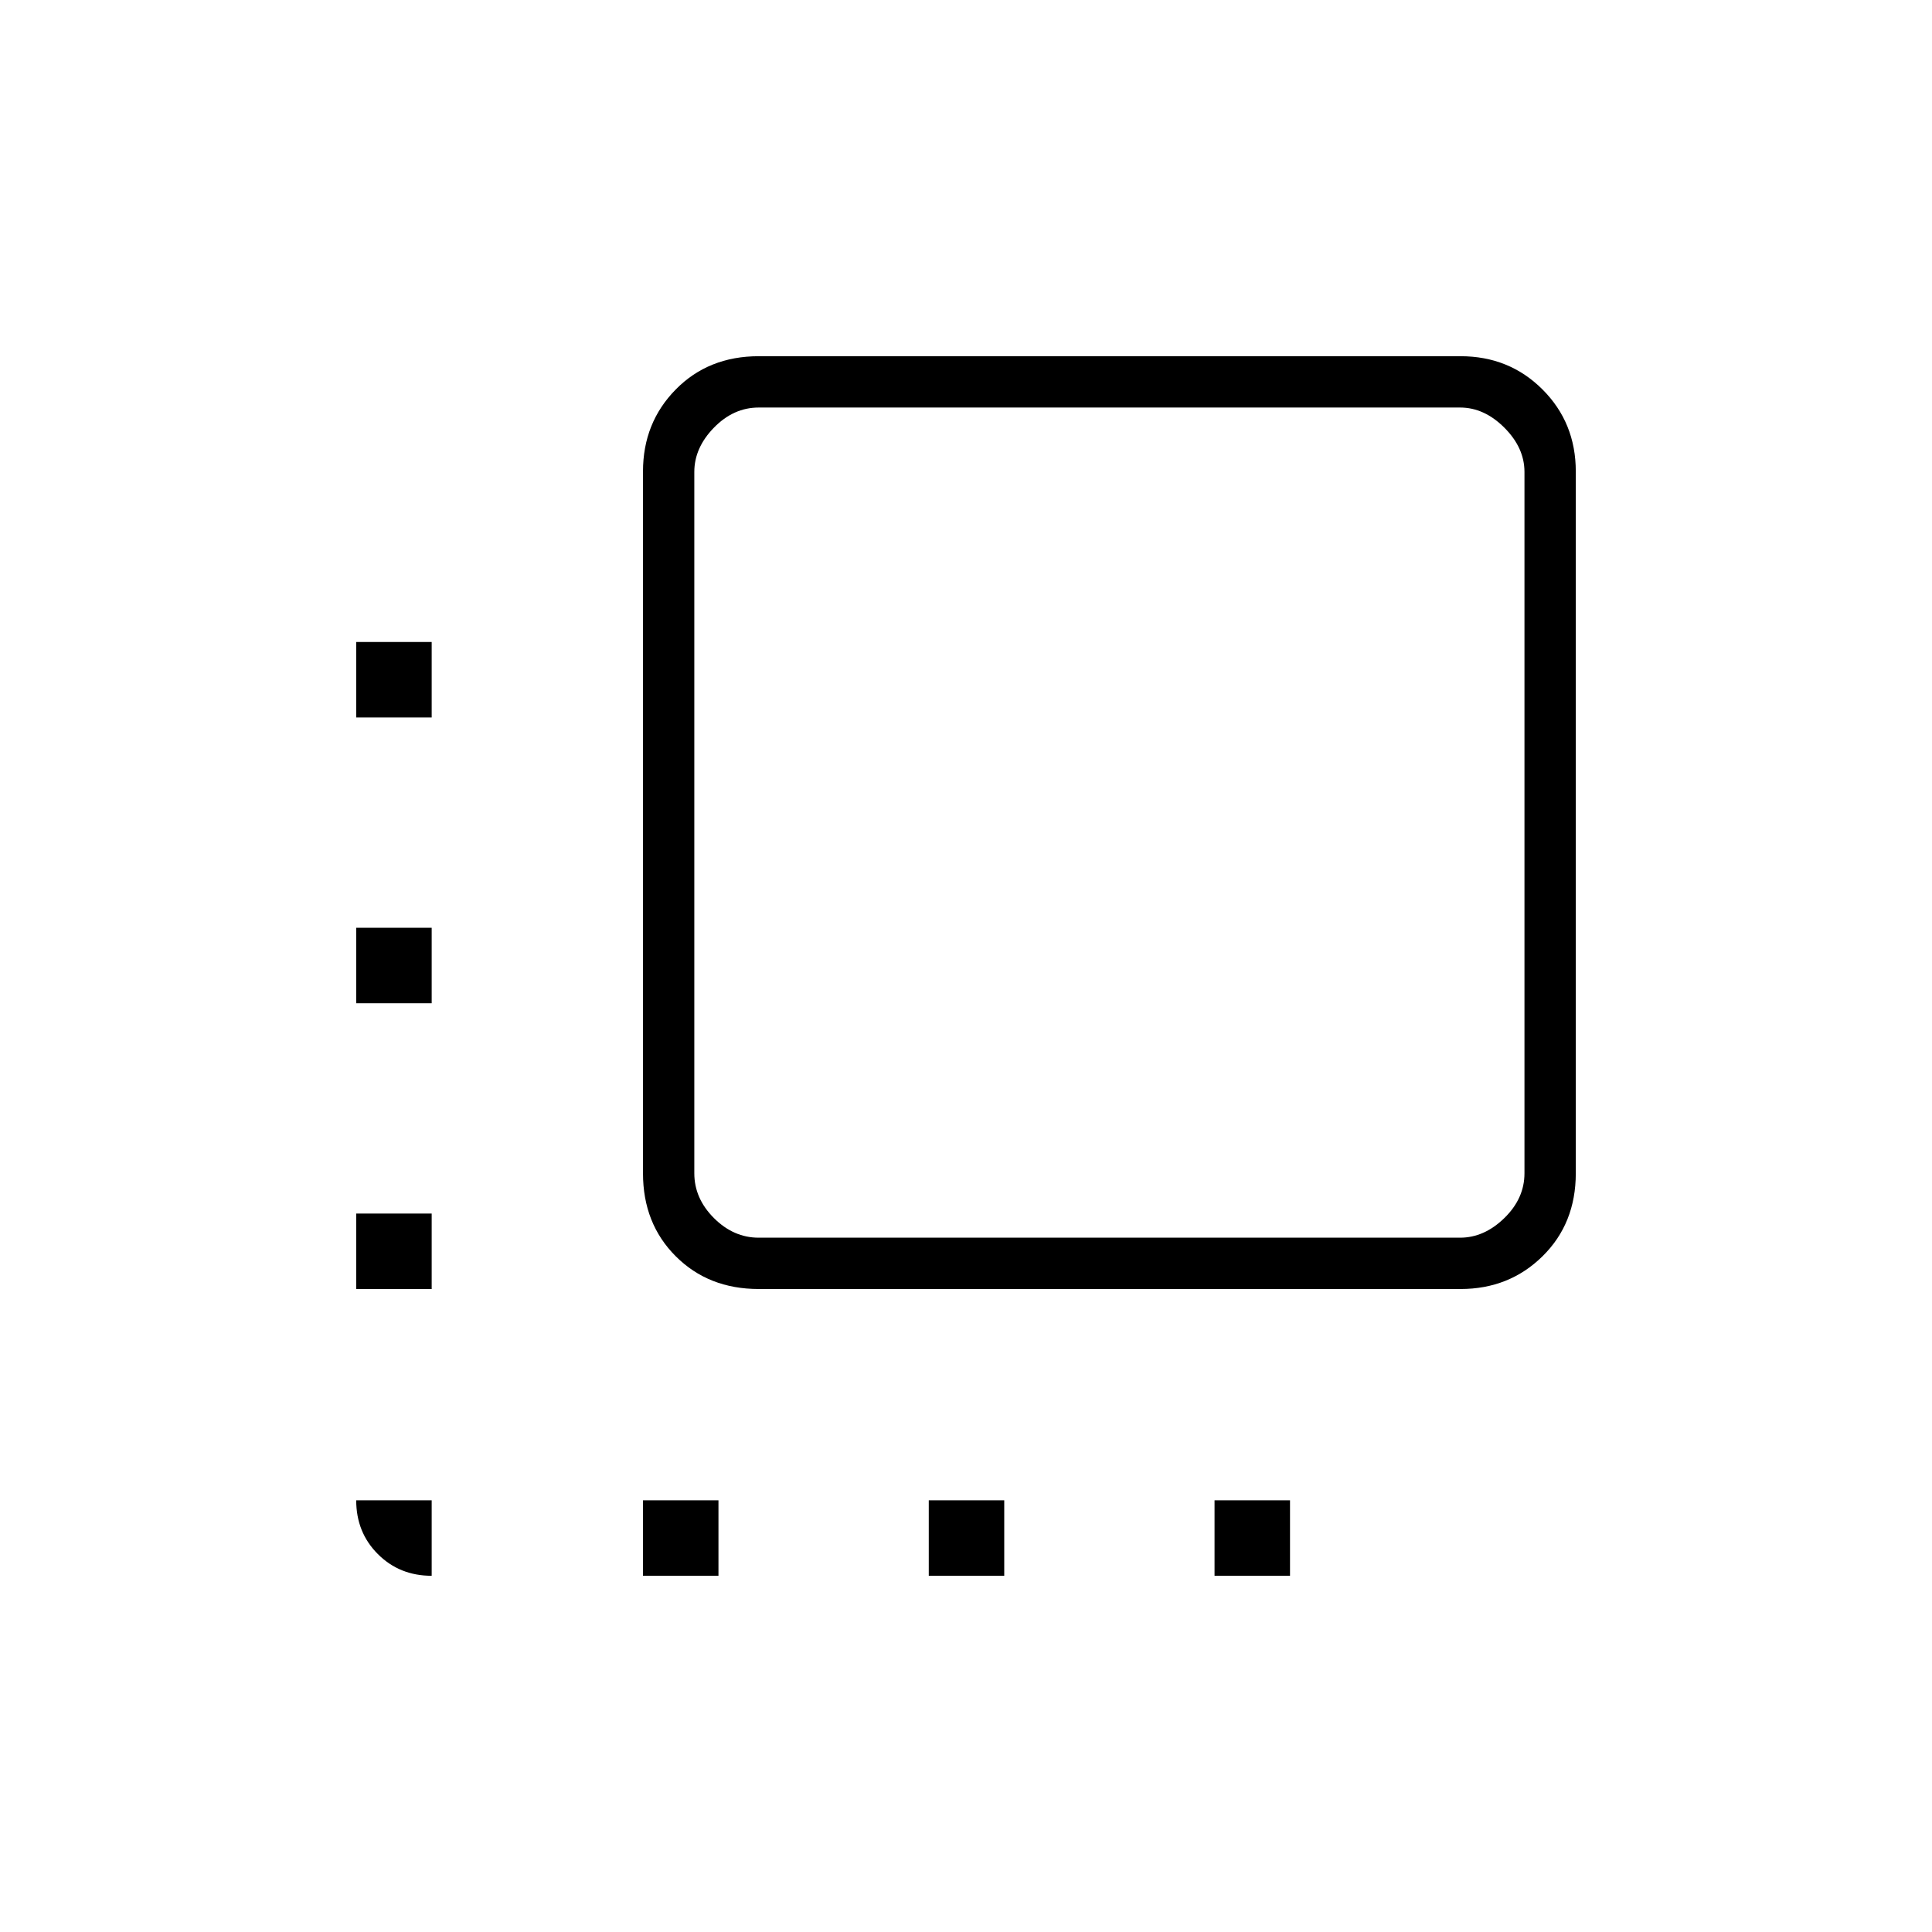 <svg xmlns="http://www.w3.org/2000/svg" height="24" viewBox="0 -960 960 960" width="24"><path d="M377-319.5q-24.97 0-41.23-16.27Q319.5-352.03 319.5-377v-348.73q0-24.21 16.27-40.74Q352.03-783 377-783h348.73q24.21 0 40.74 16.53T783-725.73V-377q0 24.97-16.53 41.23-16.53 16.27-40.74 16.27H377Zm0-25.5h348.5q12 0 22-9.75t10-22.25v-348.5q0-12-10-22t-22-10H377q-12.5 0-22.25 10t-9.75 22V-377q0 12.5 9.75 22.25T377-345ZM214.5-214.5v37.5q-15.97 0-26.73-10.77Q177-198.53 177-214.5h37.5Zm-37.5-105V-357h37.5v37.5H177Zm0-142V-499h37.5v37.5H177Zm0-142V-641h37.5v37.5H177ZM319.5-177v-37.5H357v37.5h-37.5Zm142 0v-37.5H499v37.5h-37.5Zm142 0v-37.5H641v37.5h-37.5Z"/></svg>